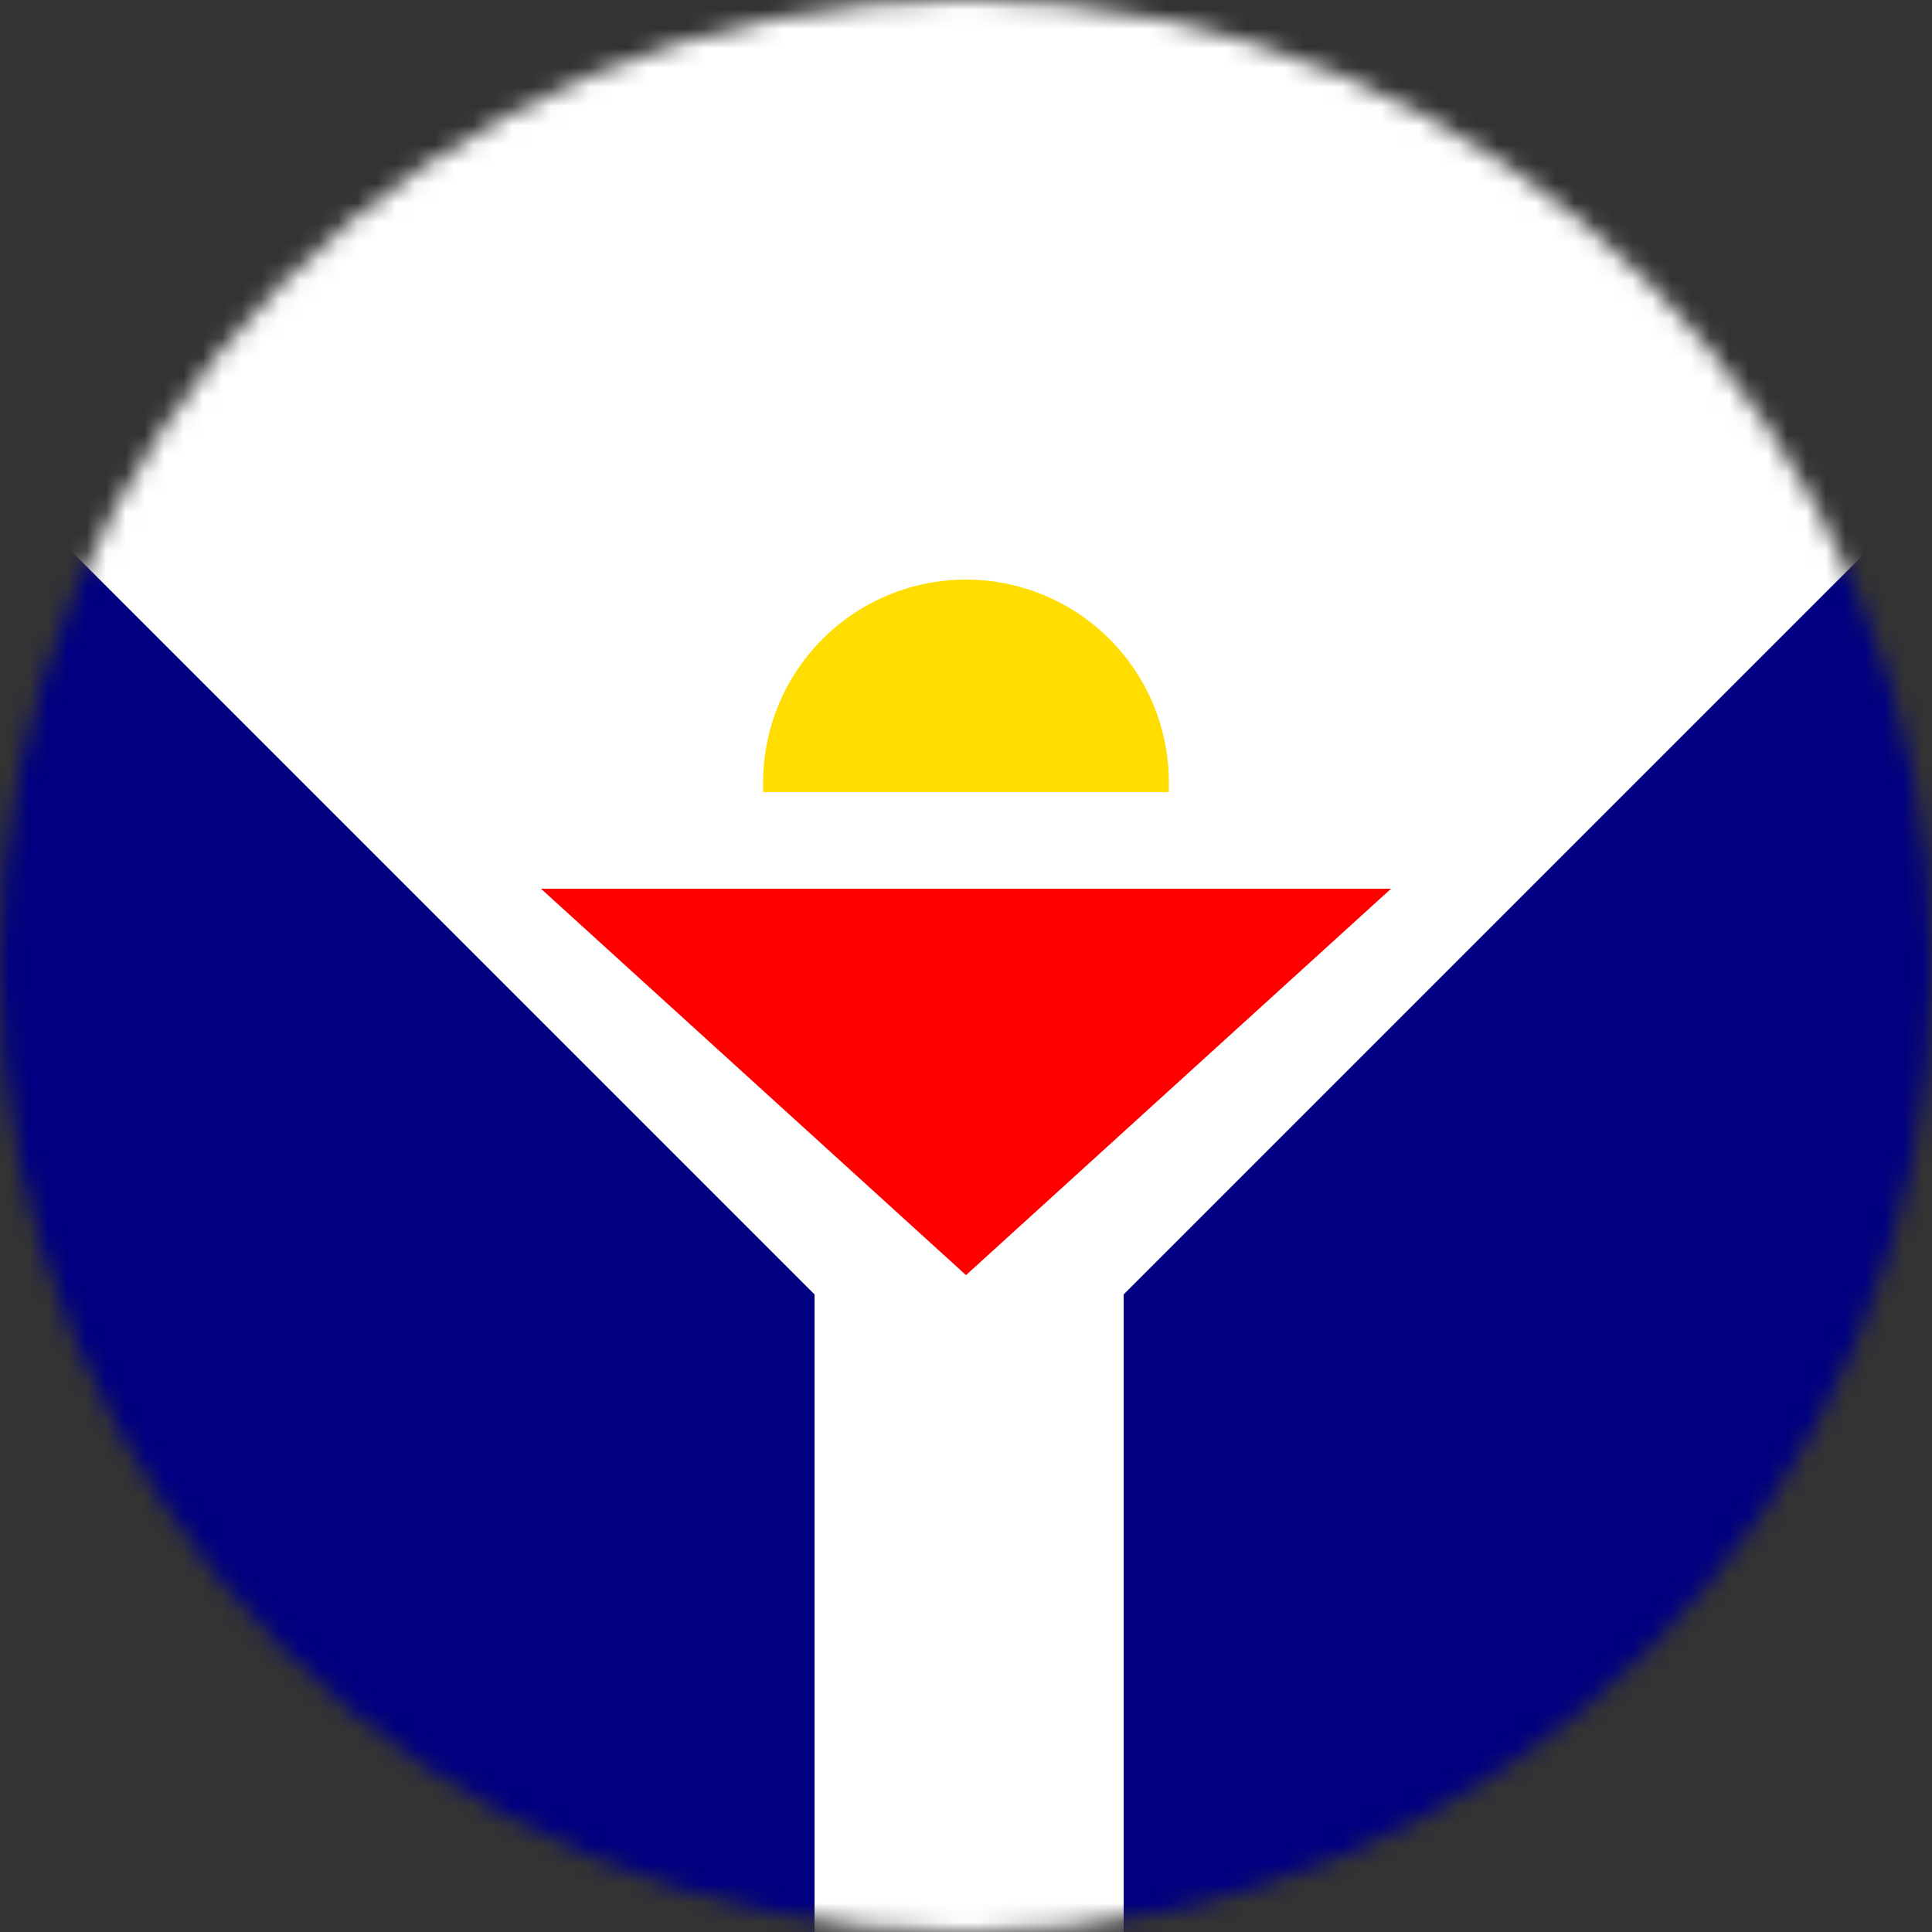 <svg xmlns="http://www.w3.org/2000/svg" id="Capa_1" data-name="Capa 1" viewBox="0 0 100 100"><rect x="0" y="0" width="100" height="100" fill="#333333" stroke="none"/><mask id="a"><circle cx="50" cy="50" r="50" fill="#fff"/></mask><g mask="url(#a)"><path fill="#fff" d="M0 0h512v512H0z"/><polygon fill="red" points="50 66 28 46 72 46 50 66"/><path fill="#fd0" d="M60.5 40.5a10.4 10.4 0 0 0-21 0v.5h21v-.5z"/><polygon fill="navy" points="0 24.84 0 100 42.16 100 42.16 67 0 24.84"/><polygon fill="navy" points="58.16 67 58.16 100 100 100 100 25.16 58.16 67"/></g></svg>